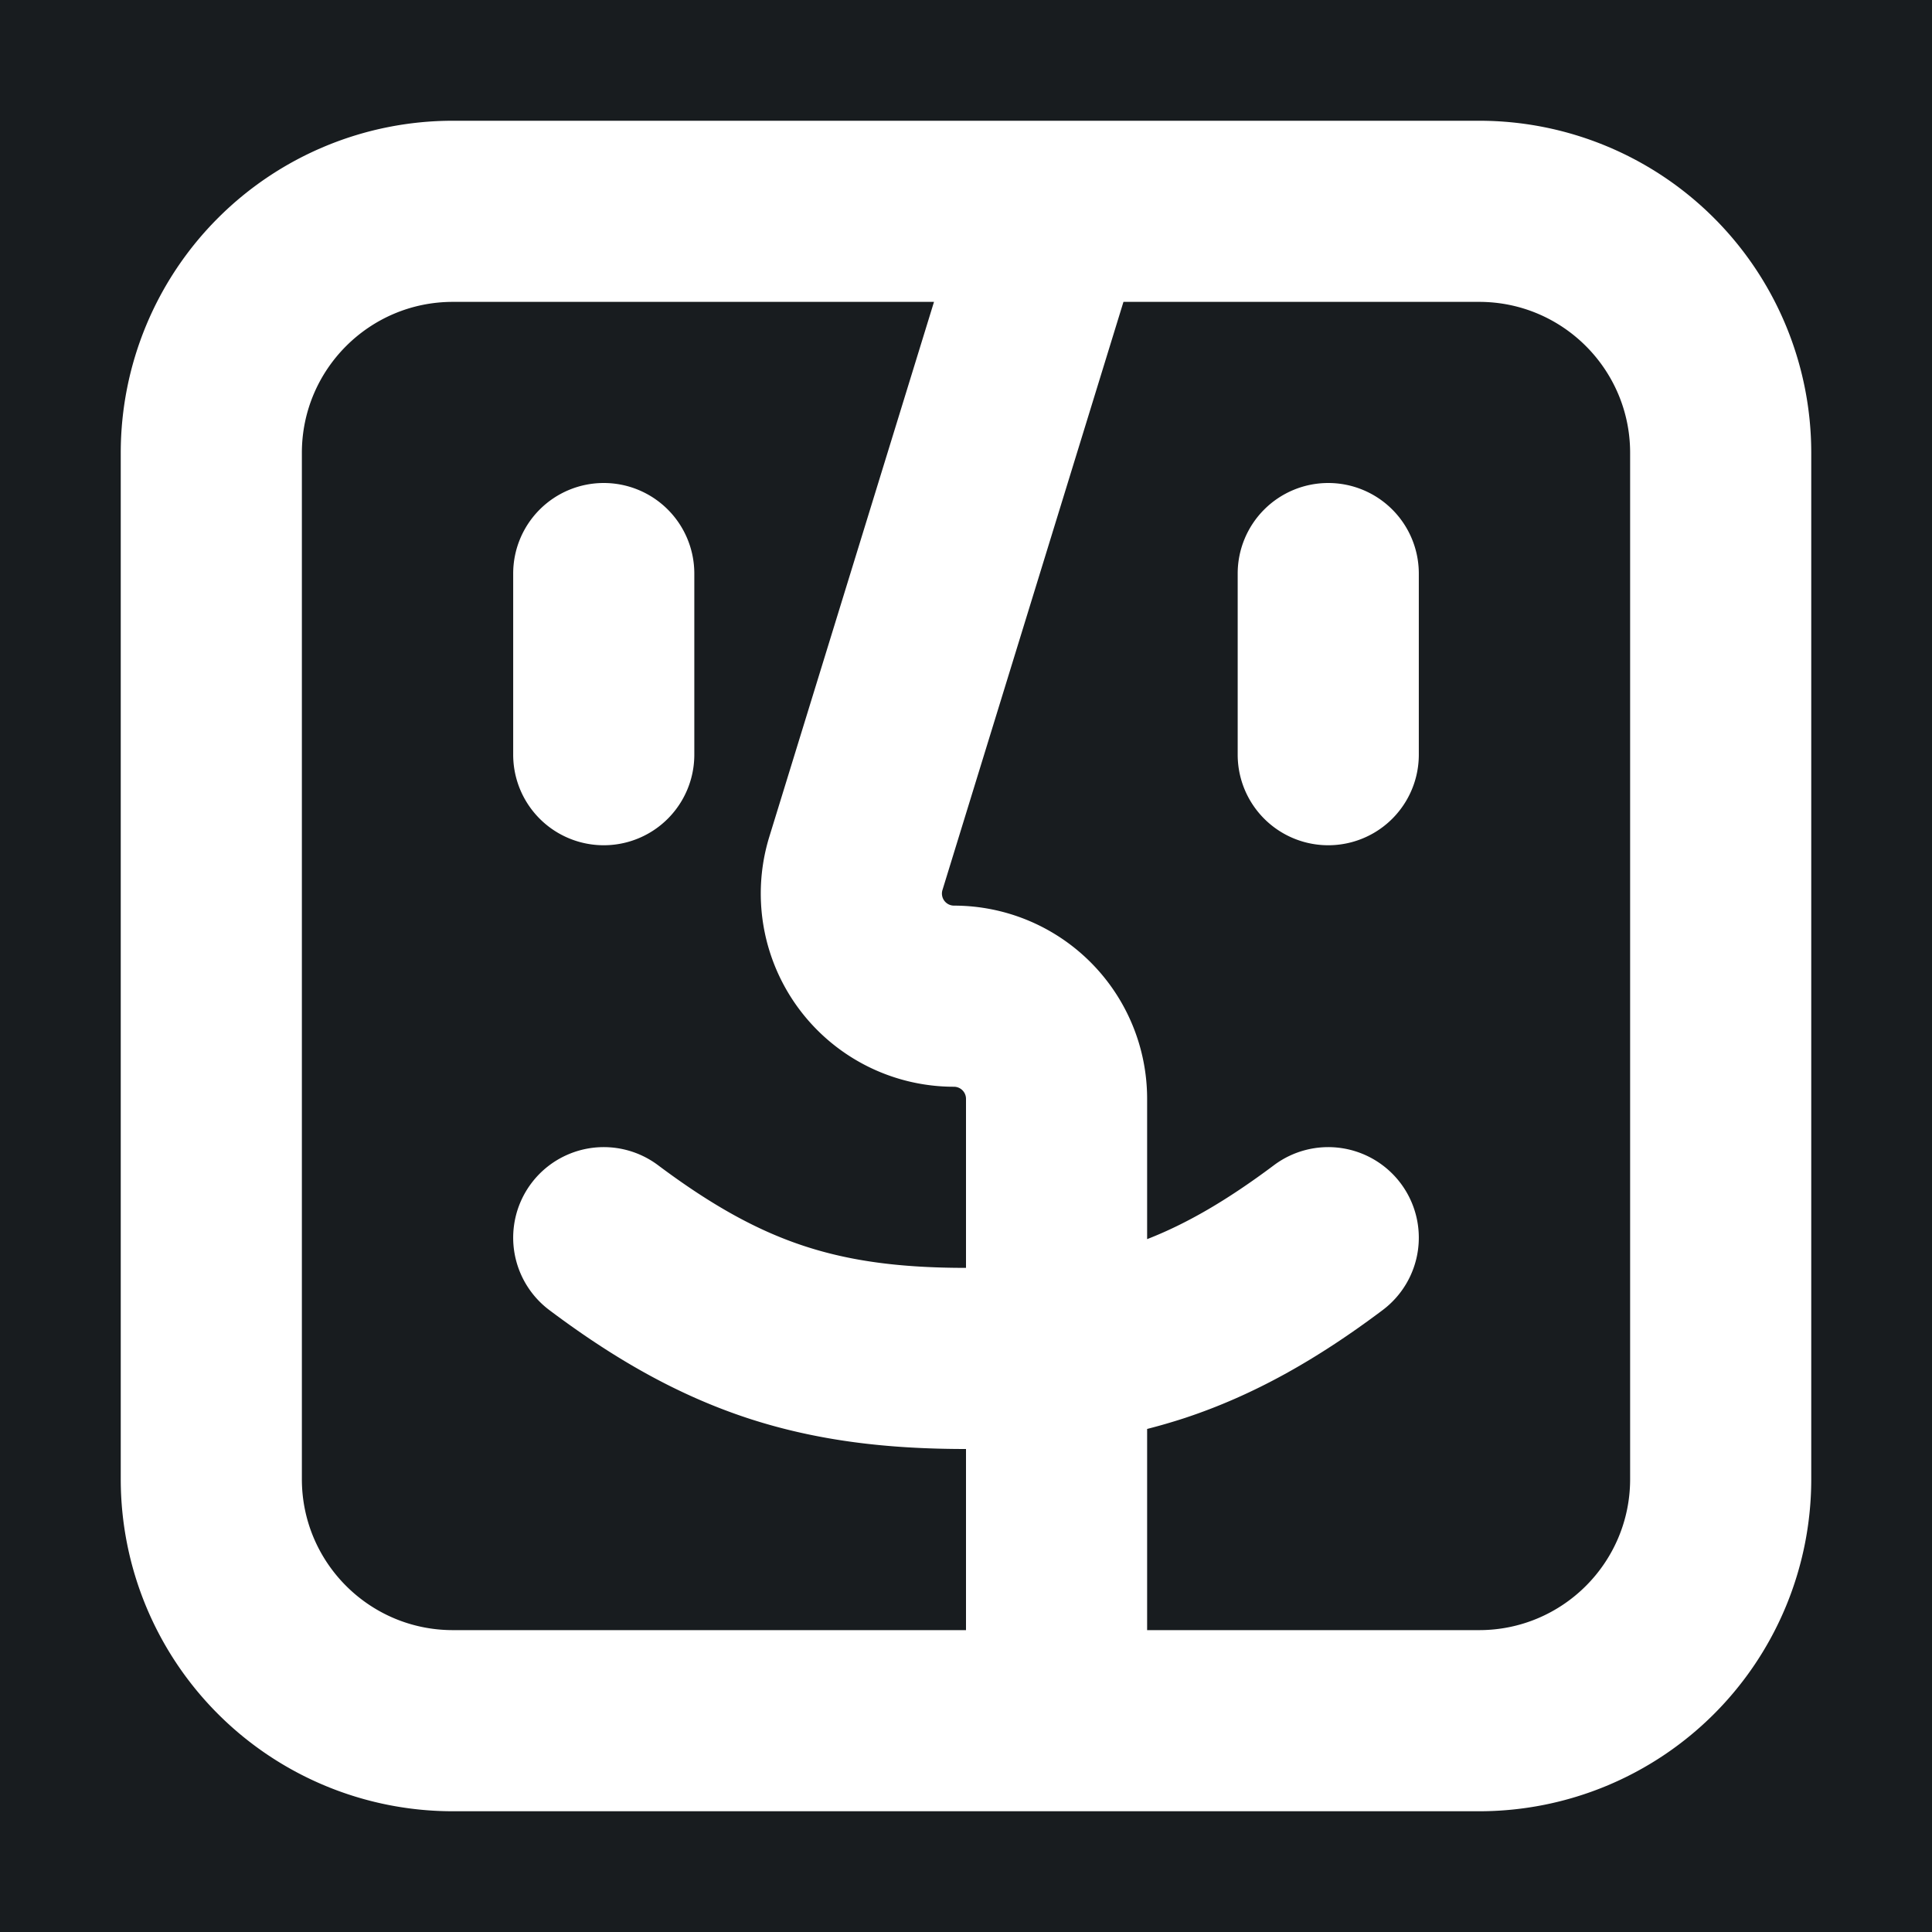 <svg xmlns="http://www.w3.org/2000/svg" width="32" height="32" fill="none" viewBox="0 0 16 16"><path fill="#181c1f" d="M0 0h16v16H0z"/><path fill="#fff" fill-rule="evenodd" d="M1 3.75A2.75 2.75 0 0 1 3.75 1h8.5A2.75 2.75 0 0 1 15 3.75v8.5A2.75 2.75 0 0 1 12.25 15h-8.5A2.75 2.75 0 0 1 1 12.25zM3.75 2.5c-.69 0-1.25.56-1.25 1.25v8.5c0 .69.56 1.25 1.25 1.25H8V12c-.653 0-1.237-.068-1.81-.256-.572-.189-1.094-.484-1.64-.894a.75.75 0 1 1 .9-1.2c.454.34.832.545 1.21.669.377.124.793.181 1.34.181V9.1a.1.1 0 0 0-.1-.1 1.6 1.6 0 0 1-1.529-2.07L7.735 2.5zm5.554 0L7.805 7.371A.1.1 0 0 0 7.9 7.5a1.6 1.6 0 0 1 1.6 1.6v1.162c.326-.127.66-.32 1.05-.612a.75.75 0 1 1 .9 1.2c-.546.41-1.068.705-1.64.894a5 5 0 0 1-.31.09V13.5h2.75c.69 0 1.25-.56 1.25-1.25v-8.5c0-.69-.56-1.25-1.25-1.25zM5 4a.75.75 0 0 1 .75.75v1.5a.75.75 0 0 1-1.5 0v-1.5A.75.75 0 0 1 5 4m6 0a.75.75 0 0 1 .75.75v1.5a.75.75 0 0 1-1.5 0v-1.5A.75.75 0 0 1 11 4" clip-rule="evenodd"/></svg>